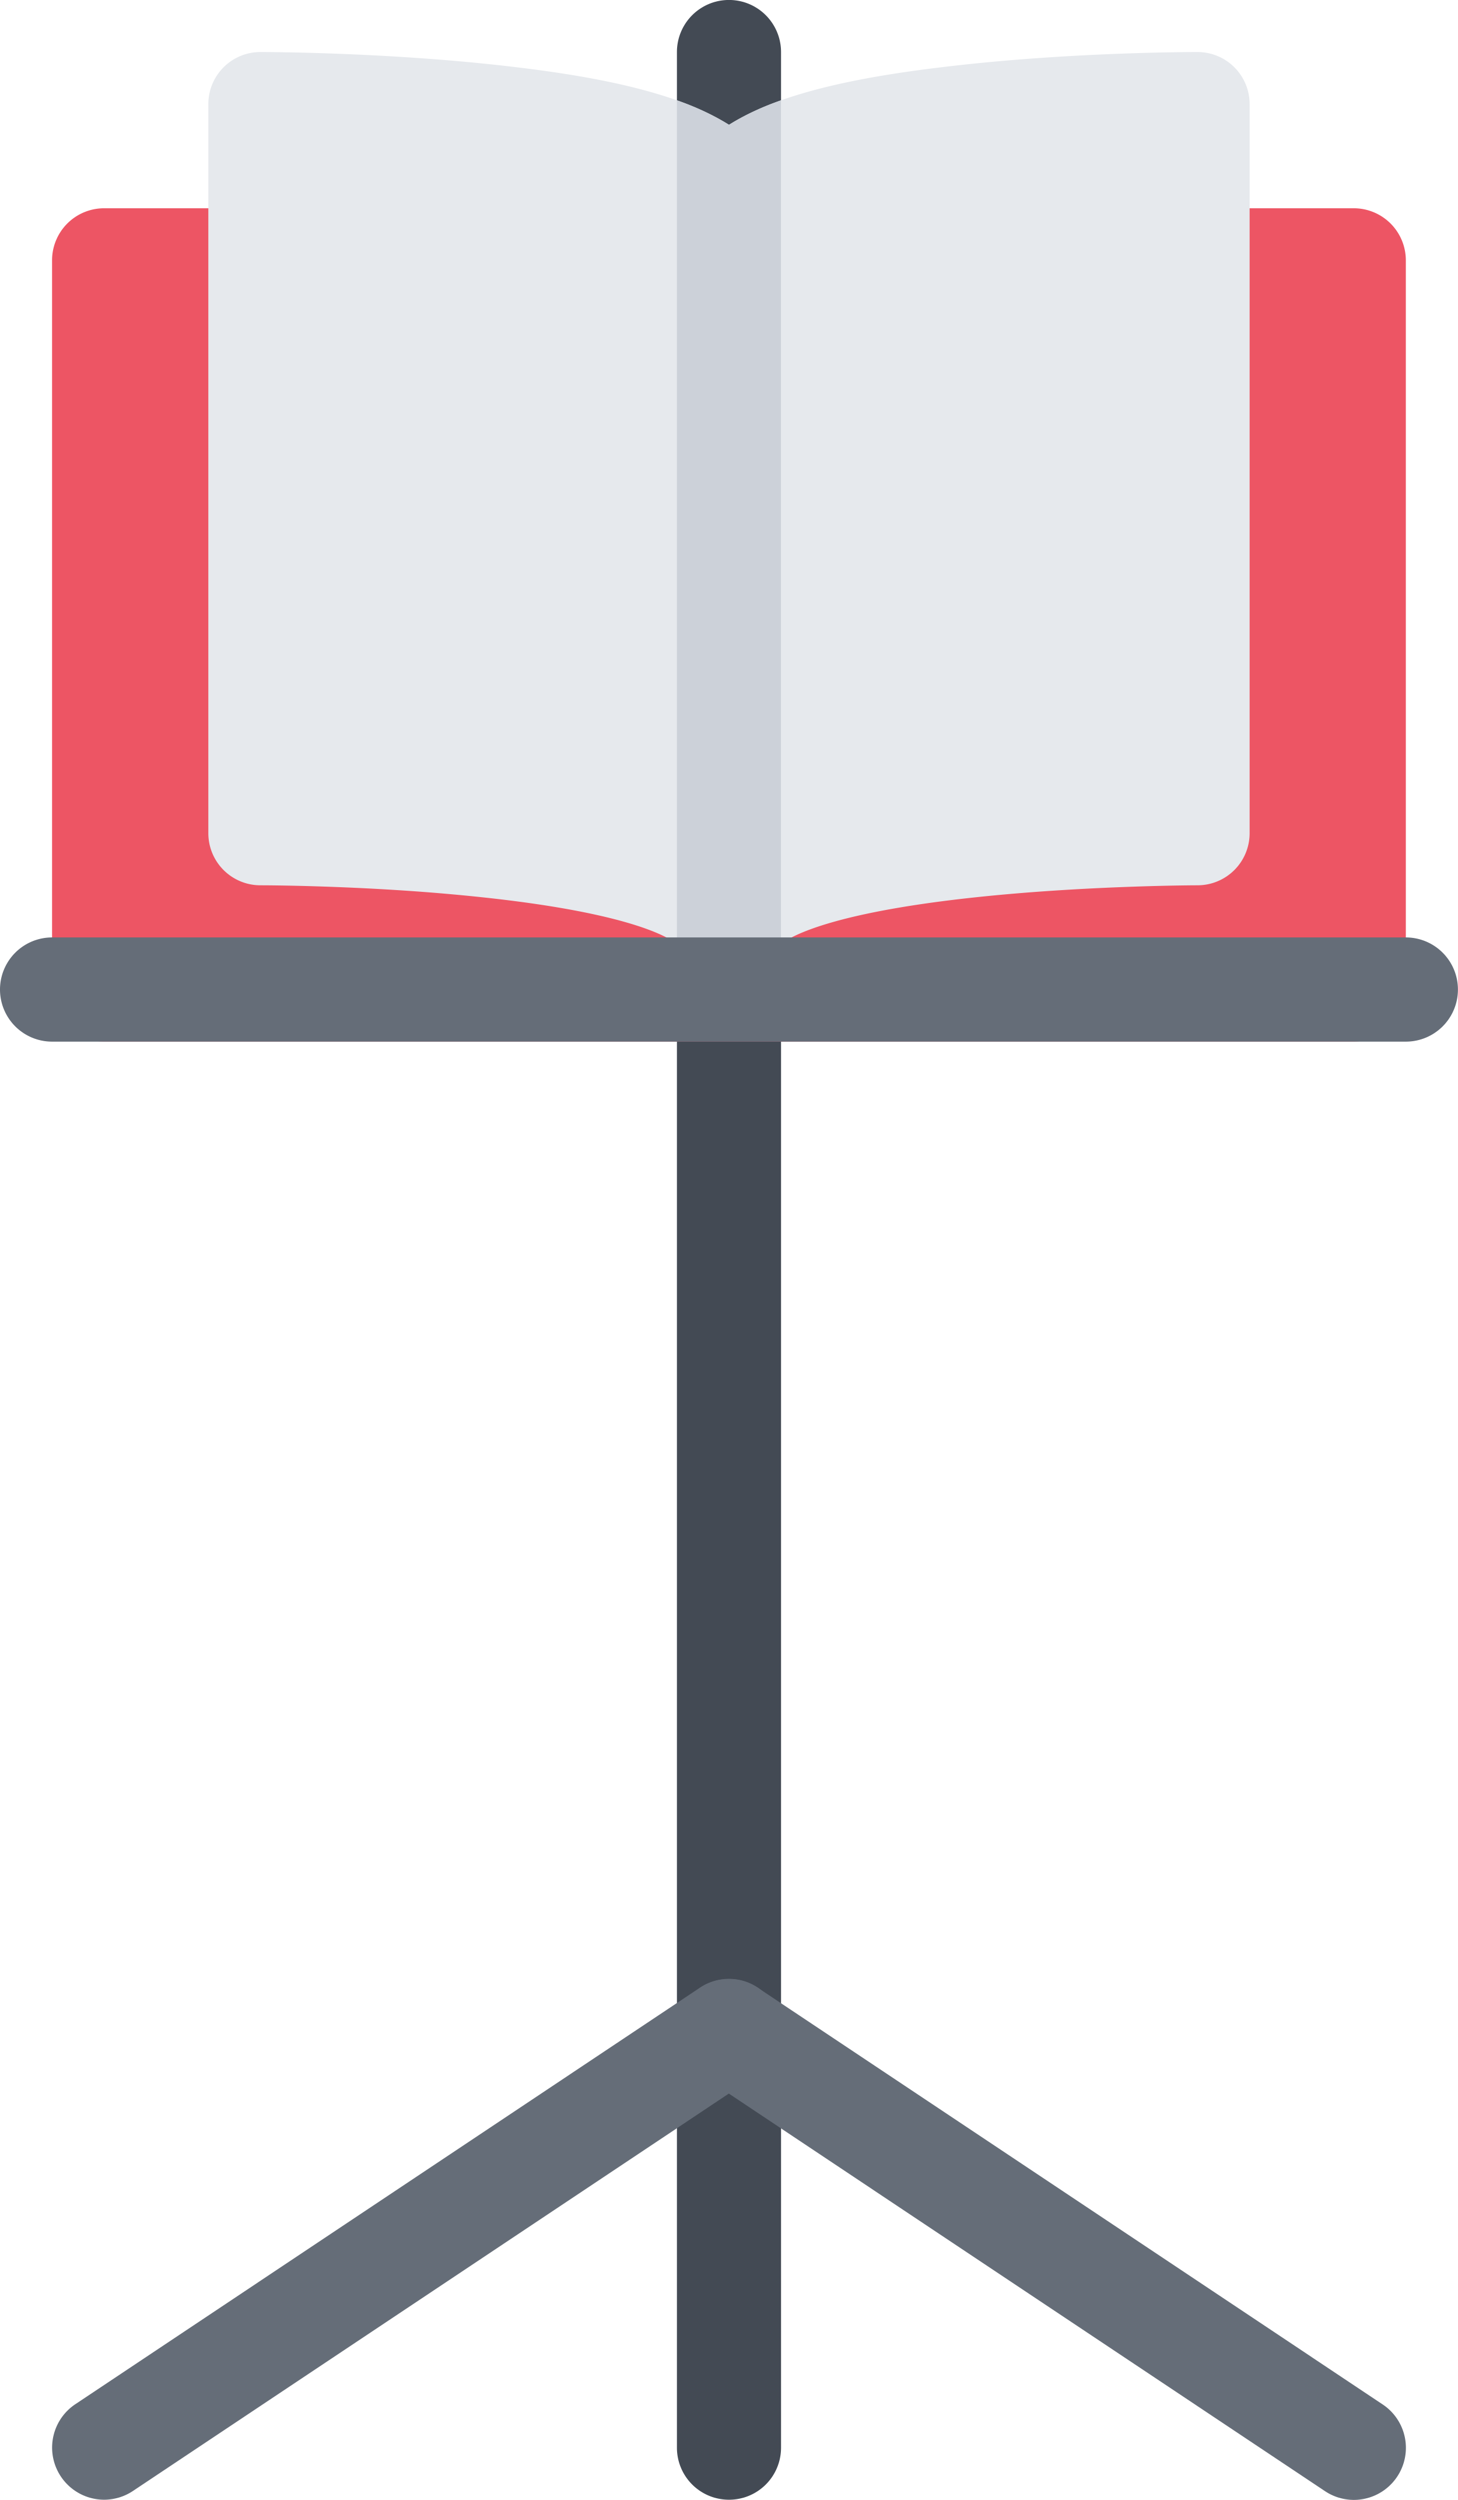 <svg xmlns="http://www.w3.org/2000/svg" width="40.835" height="70" viewBox="0 0 40.835 70"><g transform="translate(-106.658)"><path d="M246.785,70a1.457,1.457,0,0,1-1.459-1.457V1.457a1.458,1.458,0,0,1,2.916,0V68.541A1.456,1.456,0,0,1,246.785,70Z" transform="translate(-119.709)" fill="#434a54"/><g transform="translate(108.116 55.415)"><path d="M118.784,419.894a1.46,1.46,0,0,1-.81-2.673l17.5-11.668a1.458,1.458,0,1,1,1.617,2.427l-17.5,11.668A1.461,1.461,0,0,1,118.784,419.894Z" transform="translate(-117.325 -405.309)" fill="#656d78"/><path d="M264.28,419.9a1.46,1.46,0,0,1-.807-.246l-17.5-11.668a1.458,1.458,0,0,1,1.617-2.427l17.5,11.668a1.459,1.459,0,0,1-.807,2.673Z" transform="translate(-227.822 -405.31)" fill="#656d78"/></g><path d="M153.787,65.989h-35a1.458,1.458,0,0,1-1.459-1.459V44.114a1.458,1.458,0,0,1,1.459-1.459h35a1.459,1.459,0,0,1,1.457,1.459V64.53A1.459,1.459,0,0,1,153.787,65.989Z" transform="translate(-9.212 -36.823)" fill="#ed5564"/><path d="M177.035,10.656c-.137,0-3.4,0-6.725.374-2.316.259-4.852.681-6.4,1.664-1.549-.983-4.084-1.406-6.4-1.664-3.324-.37-6.586-.374-6.723-.374a1.458,1.458,0,0,0-1.459,1.459V32.531a1.458,1.458,0,0,0,1.457,1.459c.028,0,2.749,0,5.642.278,4.6.436,5.789,1.168,6.039,1.378a.52.52,0,0,0,.011.056.567.567,0,0,0,.011.058l.019.081a.38.38,0,0,1,.015.053l.032.083c.006.015.011.03.017.045.017.038.036.079.056.117a.049.049,0,0,1,.006.011c.021.036.043.073.066.109.008.013.019.026.028.038a.817.817,0,0,0,.053.068c.011.015.024.028.034.043s.036.038.053.058.028.028.043.041.036.034.058.051l.045.038.062.045.049.032c.021.015.043.028.064.041s.034.019.053.028a.662.662,0,0,0,.068.034.452.452,0,0,0,.055.024c.024.011.049.019.073.028a.549.549,0,0,0,.056.017c.028.008.053.015.081.021l.053.013c.03.006.062.011.094.015l.045.006c.049,0,.1.006.145.006s.094,0,.143-.006l.045-.006c.032,0,.064-.008.094-.015l.053-.013c.028-.006.053-.013.081-.021a.526.526,0,0,0,.056-.017c.024-.008.049-.017.073-.028a.424.424,0,0,0,.056-.024.663.663,0,0,0,.068-.034c.019-.008.036-.019.053-.028s.043-.026.064-.041l.049-.032.062-.045.045-.038c.021-.017.038-.034.058-.051s.028-.026.043-.041.034-.038.053-.058.024-.028.034-.043a.82.82,0,0,0,.053-.068c.008-.013.019-.026.028-.038.024-.036.045-.073.066-.109a.049.049,0,0,1,.006-.011c.019-.038.038-.079.056-.117.006-.015.011-.03.017-.045l.032-.083a.378.378,0,0,1,.015-.053c.006-.028.015-.053.019-.081a.571.571,0,0,0,.011-.058.53.53,0,0,0,.011-.056c.25-.209,1.439-.942,6.04-1.378,2.893-.273,5.614-.278,5.64-.278a1.459,1.459,0,0,0,1.457-1.459V12.115A1.459,1.459,0,0,0,177.035,10.656Z" transform="translate(-36.835 -9.199)" fill="#e6e9ed"/><path d="M248.242,20.547a7.238,7.238,0,0,0-1.457.686,7.328,7.328,0,0,0-1.459-.686V44.174a.056.056,0,0,0,.013.011.52.52,0,0,0,.011.056.571.571,0,0,0,.011.058l.019.081a.38.38,0,0,1,.015.053l.032.083c.006.015.011.03.017.045.017.038.036.079.055.117a.049.049,0,0,1,.006.011c.021.036.043.073.066.109.008.013.019.026.028.038a.816.816,0,0,0,.053.068c.011.015.024.028.034.043s.036.038.053.058.028.028.043.041.036.034.058.051l.045.038.062.045.049.032c.021.015.043.028.064.041s.034.019.053.028a.663.663,0,0,0,.068.034.451.451,0,0,0,.055.024c.024.011.049.019.073.028a.549.549,0,0,0,.056.017c.028.008.053.015.081.021l.053.013c.03.006.062.011.094.015l.045.006c.049,0,.1.006.145.006s.094,0,.143-.006l.045-.006c.032,0,.064-.008.094-.015l.053-.013c.028-.006.053-.013.081-.021a.528.528,0,0,0,.056-.017c.024-.008.049-.017.073-.028a.423.423,0,0,0,.055-.024.663.663,0,0,0,.068-.034c.019-.008.036-.019.053-.028s.043-.026.064-.041l.049-.032.062-.045.045-.038c.021-.017.038-.034.058-.051s.028-.026.043-.041.034-.038.053-.058.024-.028.034-.043a.816.816,0,0,0,.053-.068c.008-.013.019-.026.028-.038.024-.036.045-.073.066-.109a.049.049,0,0,1,.006-.011c.019-.038.038-.079.056-.117.006-.015.011-.03.017-.045l.032-.083a.382.382,0,0,1,.015-.053c.006-.028.015-.053.019-.081a.563.563,0,0,0,.011-.058.538.538,0,0,0,.011-.056.063.063,0,0,0,.013-.011V20.547Z" transform="translate(-119.709 -17.738)" fill="#ccd1d9"/><path d="M146.032,194.9H108.117a1.459,1.459,0,0,1,0-2.918h37.915a1.459,1.459,0,1,1,0,2.918Z" transform="translate(0 -165.731)" fill="#656d78"/></g></svg>